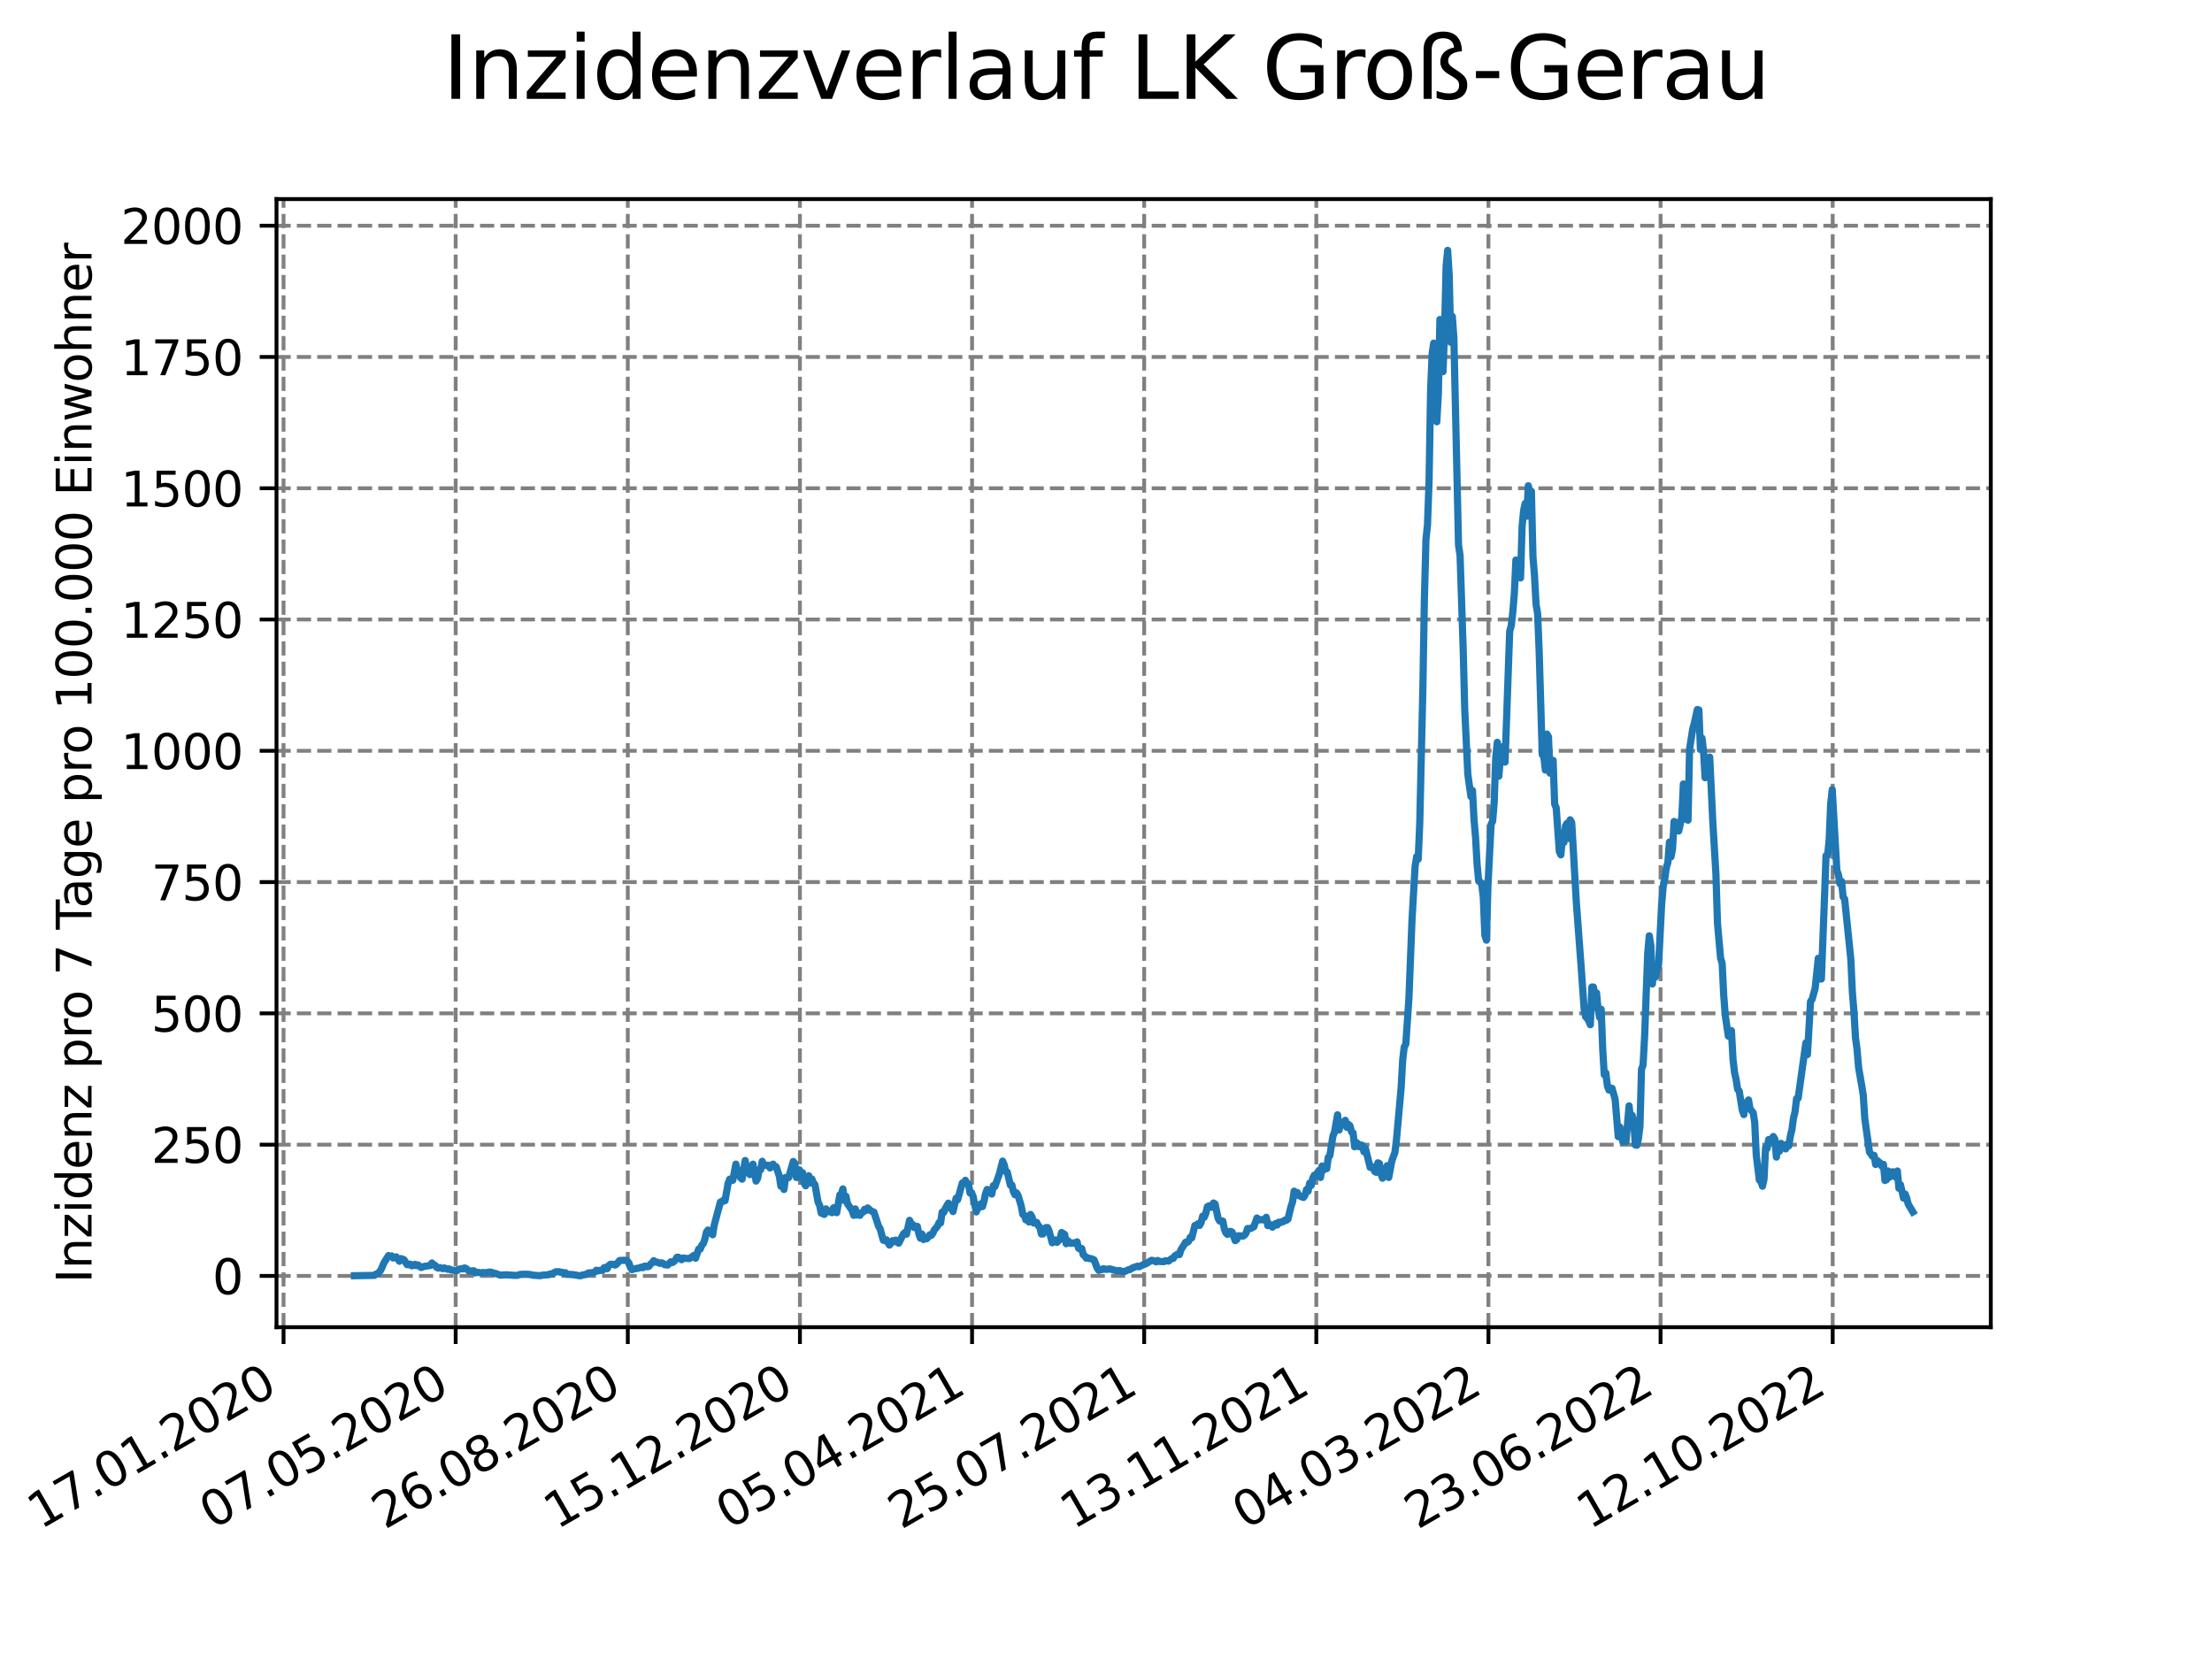 <?xml version="1.0" encoding="utf-8" standalone="no"?>
<!DOCTYPE svg PUBLIC "-//W3C//DTD SVG 1.1//EN"
  "http://www.w3.org/Graphics/SVG/1.1/DTD/svg11.dtd">
<svg xmlns:xlink="http://www.w3.org/1999/xlink" width="460.8pt" height="345.6pt" viewBox="0 0 460.8 345.6" xmlns="http://www.w3.org/2000/svg" version="1.1">
 <defs>
  <style type="text/css">*{stroke-linejoin: round; stroke-linecap: butt}</style>
 </defs>
 <g id="figure_1">
  <g id="patch_1">
   <path d="M 0 345.6 
L 460.8 345.6 
L 460.8 0 
L 0 0 
z
" style="fill: #ffffff"/>
  </g>
  <g id="axes_1">
   <g id="patch_2">
    <path d="M 57.6 276.48 
L 414.72 276.48 
L 414.72 41.472 
L 57.6 41.472 
z
" style="fill: #ffffff"/>
   </g>
   <g id="matplotlib.axis_1">
    <g id="xtick_1">
     <g id="line2d_1">
      <path d="M 59.067 276.48 
L 59.067 41.472 
" clip-path="url(#p16c9f4902d)" style="fill: none; stroke-dasharray: 2.96,1.28; stroke-dashoffset: 0; stroke: #808080; stroke-width: 0.8"/>
     </g>
     <g id="line2d_2">
      <defs>
       <path id="m02cf5195c7" d="M 0 0 
L 0 3.5 
" style="stroke: #000000; stroke-width: 0.8"/>
      </defs>
      <g>
       <use xlink:href="#m02cf5195c7" x="59.067" y="276.48" style="stroke: #000000; stroke-width: 0.8"/>
      </g>
     </g>
     <g id="text_1">
      <!-- 17.01.2020 -->
      <g transform="translate(8.442 318.689) rotate(-30) scale(0.1 -0.1)">
       <defs>
        <path id="DejaVuSans-31" d="M 794 531 
L 1825 531 
L 1825 4091 
L 703 3866 
L 703 4441 
L 1819 4666 
L 2450 4666 
L 2450 531 
L 3481 531 
L 3481 0 
L 794 0 
L 794 531 
z
" transform="scale(0.016)"/>
        <path id="DejaVuSans-37" d="M 525 4666 
L 3525 4666 
L 3525 4397 
L 1831 0 
L 1172 0 
L 2766 4134 
L 525 4134 
L 525 4666 
z
" transform="scale(0.016)"/>
        <path id="DejaVuSans-2e" d="M 684 794 
L 1344 794 
L 1344 0 
L 684 0 
L 684 794 
z
" transform="scale(0.016)"/>
        <path id="DejaVuSans-30" d="M 2034 4250 
Q 1547 4250 1301 3770 
Q 1056 3291 1056 2328 
Q 1056 1369 1301 889 
Q 1547 409 2034 409 
Q 2525 409 2770 889 
Q 3016 1369 3016 2328 
Q 3016 3291 2770 3770 
Q 2525 4250 2034 4250 
z
M 2034 4750 
Q 2819 4750 3233 4129 
Q 3647 3509 3647 2328 
Q 3647 1150 3233 529 
Q 2819 -91 2034 -91 
Q 1250 -91 836 529 
Q 422 1150 422 2328 
Q 422 3509 836 4129 
Q 1250 4750 2034 4750 
z
" transform="scale(0.016)"/>
        <path id="DejaVuSans-32" d="M 1228 531 
L 3431 531 
L 3431 0 
L 469 0 
L 469 531 
Q 828 903 1448 1529 
Q 2069 2156 2228 2338 
Q 2531 2678 2651 2914 
Q 2772 3150 2772 3378 
Q 2772 3750 2511 3984 
Q 2250 4219 1831 4219 
Q 1534 4219 1204 4116 
Q 875 4013 500 3803 
L 500 4441 
Q 881 4594 1212 4672 
Q 1544 4750 1819 4750 
Q 2544 4750 2975 4387 
Q 3406 4025 3406 3419 
Q 3406 3131 3298 2873 
Q 3191 2616 2906 2266 
Q 2828 2175 2409 1742 
Q 1991 1309 1228 531 
z
" transform="scale(0.016)"/>
       </defs>
       <use xlink:href="#DejaVuSans-31"/>
       <use xlink:href="#DejaVuSans-37" x="63.623"/>
       <use xlink:href="#DejaVuSans-2e" x="127.246"/>
       <use xlink:href="#DejaVuSans-30" x="159.033"/>
       <use xlink:href="#DejaVuSans-31" x="222.656"/>
       <use xlink:href="#DejaVuSans-2e" x="286.279"/>
       <use xlink:href="#DejaVuSans-32" x="318.066"/>
       <use xlink:href="#DejaVuSans-30" x="381.689"/>
       <use xlink:href="#DejaVuSans-32" x="445.312"/>
       <use xlink:href="#DejaVuSans-30" x="508.936"/>
      </g>
     </g>
    </g>
    <g id="xtick_2">
     <g id="line2d_3">
      <path d="M 94.925 276.48 
L 94.925 41.472 
" clip-path="url(#p16c9f4902d)" style="fill: none; stroke-dasharray: 2.96,1.28; stroke-dashoffset: 0; stroke: #808080; stroke-width: 0.8"/>
     </g>
     <g id="line2d_4">
      <g>
       <use xlink:href="#m02cf5195c7" x="94.925" y="276.48" style="stroke: #000000; stroke-width: 0.8"/>
      </g>
     </g>
     <g id="text_2">
      <!-- 07.05.2020 -->
      <g transform="translate(44.299 318.689) rotate(-30) scale(0.1 -0.1)">
       <defs>
        <path id="DejaVuSans-35" d="M 691 4666 
L 3169 4666 
L 3169 4134 
L 1269 4134 
L 1269 2991 
Q 1406 3038 1543 3061 
Q 1681 3084 1819 3084 
Q 2600 3084 3056 2656 
Q 3513 2228 3513 1497 
Q 3513 744 3044 326 
Q 2575 -91 1722 -91 
Q 1428 -91 1123 -41 
Q 819 9 494 109 
L 494 744 
Q 775 591 1075 516 
Q 1375 441 1709 441 
Q 2250 441 2565 725 
Q 2881 1009 2881 1497 
Q 2881 1984 2565 2268 
Q 2250 2553 1709 2553 
Q 1456 2553 1204 2497 
Q 953 2441 691 2322 
L 691 4666 
z
" transform="scale(0.016)"/>
       </defs>
       <use xlink:href="#DejaVuSans-30"/>
       <use xlink:href="#DejaVuSans-37" x="63.623"/>
       <use xlink:href="#DejaVuSans-2e" x="127.246"/>
       <use xlink:href="#DejaVuSans-30" x="159.033"/>
       <use xlink:href="#DejaVuSans-35" x="222.656"/>
       <use xlink:href="#DejaVuSans-2e" x="286.279"/>
       <use xlink:href="#DejaVuSans-32" x="318.066"/>
       <use xlink:href="#DejaVuSans-30" x="381.689"/>
       <use xlink:href="#DejaVuSans-32" x="445.312"/>
       <use xlink:href="#DejaVuSans-30" x="508.936"/>
      </g>
     </g>
    </g>
    <g id="xtick_3">
     <g id="line2d_5">
      <path d="M 130.782 276.48 
L 130.782 41.472 
" clip-path="url(#p16c9f4902d)" style="fill: none; stroke-dasharray: 2.96,1.28; stroke-dashoffset: 0; stroke: #808080; stroke-width: 0.8"/>
     </g>
     <g id="line2d_6">
      <g>
       <use xlink:href="#m02cf5195c7" x="130.782" y="276.48" style="stroke: #000000; stroke-width: 0.8"/>
      </g>
     </g>
     <g id="text_3">
      <!-- 26.08.2020 -->
      <g transform="translate(80.157 318.689) rotate(-30) scale(0.1 -0.1)">
       <defs>
        <path id="DejaVuSans-36" d="M 2113 2584 
Q 1688 2584 1439 2293 
Q 1191 2003 1191 1497 
Q 1191 994 1439 701 
Q 1688 409 2113 409 
Q 2538 409 2786 701 
Q 3034 994 3034 1497 
Q 3034 2003 2786 2293 
Q 2538 2584 2113 2584 
z
M 3366 4563 
L 3366 3988 
Q 3128 4100 2886 4159 
Q 2644 4219 2406 4219 
Q 1781 4219 1451 3797 
Q 1122 3375 1075 2522 
Q 1259 2794 1537 2939 
Q 1816 3084 2150 3084 
Q 2853 3084 3261 2657 
Q 3669 2231 3669 1497 
Q 3669 778 3244 343 
Q 2819 -91 2113 -91 
Q 1303 -91 875 529 
Q 447 1150 447 2328 
Q 447 3434 972 4092 
Q 1497 4750 2381 4750 
Q 2619 4750 2861 4703 
Q 3103 4656 3366 4563 
z
" transform="scale(0.016)"/>
        <path id="DejaVuSans-38" d="M 2034 2216 
Q 1584 2216 1326 1975 
Q 1069 1734 1069 1313 
Q 1069 891 1326 650 
Q 1584 409 2034 409 
Q 2484 409 2743 651 
Q 3003 894 3003 1313 
Q 3003 1734 2745 1975 
Q 2488 2216 2034 2216 
z
M 1403 2484 
Q 997 2584 770 2862 
Q 544 3141 544 3541 
Q 544 4100 942 4425 
Q 1341 4750 2034 4750 
Q 2731 4750 3128 4425 
Q 3525 4100 3525 3541 
Q 3525 3141 3298 2862 
Q 3072 2584 2669 2484 
Q 3125 2378 3379 2068 
Q 3634 1759 3634 1313 
Q 3634 634 3220 271 
Q 2806 -91 2034 -91 
Q 1263 -91 848 271 
Q 434 634 434 1313 
Q 434 1759 690 2068 
Q 947 2378 1403 2484 
z
M 1172 3481 
Q 1172 3119 1398 2916 
Q 1625 2713 2034 2713 
Q 2441 2713 2670 2916 
Q 2900 3119 2900 3481 
Q 2900 3844 2670 4047 
Q 2441 4250 2034 4250 
Q 1625 4250 1398 4047 
Q 1172 3844 1172 3481 
z
" transform="scale(0.016)"/>
       </defs>
       <use xlink:href="#DejaVuSans-32"/>
       <use xlink:href="#DejaVuSans-36" x="63.623"/>
       <use xlink:href="#DejaVuSans-2e" x="127.246"/>
       <use xlink:href="#DejaVuSans-30" x="159.033"/>
       <use xlink:href="#DejaVuSans-38" x="222.656"/>
       <use xlink:href="#DejaVuSans-2e" x="286.279"/>
       <use xlink:href="#DejaVuSans-32" x="318.066"/>
       <use xlink:href="#DejaVuSans-30" x="381.689"/>
       <use xlink:href="#DejaVuSans-32" x="445.312"/>
       <use xlink:href="#DejaVuSans-30" x="508.936"/>
      </g>
     </g>
    </g>
    <g id="xtick_4">
     <g id="line2d_7">
      <path d="M 166.639 276.48 
L 166.639 41.472 
" clip-path="url(#p16c9f4902d)" style="fill: none; stroke-dasharray: 2.96,1.28; stroke-dashoffset: 0; stroke: #808080; stroke-width: 0.8"/>
     </g>
     <g id="line2d_8">
      <g>
       <use xlink:href="#m02cf5195c7" x="166.639" y="276.48" style="stroke: #000000; stroke-width: 0.8"/>
      </g>
     </g>
     <g id="text_4">
      <!-- 15.12.2020 -->
      <g transform="translate(116.014 318.689) rotate(-30) scale(0.1 -0.1)">
       <use xlink:href="#DejaVuSans-31"/>
       <use xlink:href="#DejaVuSans-35" x="63.623"/>
       <use xlink:href="#DejaVuSans-2e" x="127.246"/>
       <use xlink:href="#DejaVuSans-31" x="159.033"/>
       <use xlink:href="#DejaVuSans-32" x="222.656"/>
       <use xlink:href="#DejaVuSans-2e" x="286.279"/>
       <use xlink:href="#DejaVuSans-32" x="318.066"/>
       <use xlink:href="#DejaVuSans-30" x="381.689"/>
       <use xlink:href="#DejaVuSans-32" x="445.312"/>
       <use xlink:href="#DejaVuSans-30" x="508.936"/>
      </g>
     </g>
    </g>
    <g id="xtick_5">
     <g id="line2d_9">
      <path d="M 202.497 276.48 
L 202.497 41.472 
" clip-path="url(#p16c9f4902d)" style="fill: none; stroke-dasharray: 2.96,1.28; stroke-dashoffset: 0; stroke: #808080; stroke-width: 0.8"/>
     </g>
     <g id="line2d_10">
      <g>
       <use xlink:href="#m02cf5195c7" x="202.497" y="276.48" style="stroke: #000000; stroke-width: 0.8"/>
      </g>
     </g>
     <g id="text_5">
      <!-- 05.04.2021 -->
      <g transform="translate(151.871 318.689) rotate(-30) scale(0.1 -0.1)">
       <defs>
        <path id="DejaVuSans-34" d="M 2419 4116 
L 825 1625 
L 2419 1625 
L 2419 4116 
z
M 2253 4666 
L 3047 4666 
L 3047 1625 
L 3713 1625 
L 3713 1100 
L 3047 1100 
L 3047 0 
L 2419 0 
L 2419 1100 
L 313 1100 
L 313 1709 
L 2253 4666 
z
" transform="scale(0.016)"/>
       </defs>
       <use xlink:href="#DejaVuSans-30"/>
       <use xlink:href="#DejaVuSans-35" x="63.623"/>
       <use xlink:href="#DejaVuSans-2e" x="127.246"/>
       <use xlink:href="#DejaVuSans-30" x="159.033"/>
       <use xlink:href="#DejaVuSans-34" x="222.656"/>
       <use xlink:href="#DejaVuSans-2e" x="286.279"/>
       <use xlink:href="#DejaVuSans-32" x="318.066"/>
       <use xlink:href="#DejaVuSans-30" x="381.689"/>
       <use xlink:href="#DejaVuSans-32" x="445.312"/>
       <use xlink:href="#DejaVuSans-31" x="508.936"/>
      </g>
     </g>
    </g>
    <g id="xtick_6">
     <g id="line2d_11">
      <path d="M 238.354 276.48 
L 238.354 41.472 
" clip-path="url(#p16c9f4902d)" style="fill: none; stroke-dasharray: 2.96,1.28; stroke-dashoffset: 0; stroke: #808080; stroke-width: 0.8"/>
     </g>
     <g id="line2d_12">
      <g>
       <use xlink:href="#m02cf5195c7" x="238.354" y="276.48" style="stroke: #000000; stroke-width: 0.8"/>
      </g>
     </g>
     <g id="text_6">
      <!-- 25.07.2021 -->
      <g transform="translate(187.729 318.689) rotate(-30) scale(0.1 -0.1)">
       <use xlink:href="#DejaVuSans-32"/>
       <use xlink:href="#DejaVuSans-35" x="63.623"/>
       <use xlink:href="#DejaVuSans-2e" x="127.246"/>
       <use xlink:href="#DejaVuSans-30" x="159.033"/>
       <use xlink:href="#DejaVuSans-37" x="222.656"/>
       <use xlink:href="#DejaVuSans-2e" x="286.279"/>
       <use xlink:href="#DejaVuSans-32" x="318.066"/>
       <use xlink:href="#DejaVuSans-30" x="381.689"/>
       <use xlink:href="#DejaVuSans-32" x="445.312"/>
       <use xlink:href="#DejaVuSans-31" x="508.936"/>
      </g>
     </g>
    </g>
    <g id="xtick_7">
     <g id="line2d_13">
      <path d="M 274.211 276.48 
L 274.211 41.472 
" clip-path="url(#p16c9f4902d)" style="fill: none; stroke-dasharray: 2.96,1.28; stroke-dashoffset: 0; stroke: #808080; stroke-width: 0.8"/>
     </g>
     <g id="line2d_14">
      <g>
       <use xlink:href="#m02cf5195c7" x="274.211" y="276.48" style="stroke: #000000; stroke-width: 0.8"/>
      </g>
     </g>
     <g id="text_7">
      <!-- 13.11.2021 -->
      <g transform="translate(223.586 318.689) rotate(-30) scale(0.1 -0.1)">
       <defs>
        <path id="DejaVuSans-33" d="M 2597 2516 
Q 3050 2419 3304 2112 
Q 3559 1806 3559 1356 
Q 3559 666 3084 287 
Q 2609 -91 1734 -91 
Q 1441 -91 1130 -33 
Q 819 25 488 141 
L 488 750 
Q 750 597 1062 519 
Q 1375 441 1716 441 
Q 2309 441 2620 675 
Q 2931 909 2931 1356 
Q 2931 1769 2642 2001 
Q 2353 2234 1838 2234 
L 1294 2234 
L 1294 2753 
L 1863 2753 
Q 2328 2753 2575 2939 
Q 2822 3125 2822 3475 
Q 2822 3834 2567 4026 
Q 2313 4219 1838 4219 
Q 1578 4219 1281 4162 
Q 984 4106 628 3988 
L 628 4550 
Q 988 4650 1302 4700 
Q 1616 4750 1894 4750 
Q 2613 4750 3031 4423 
Q 3450 4097 3450 3541 
Q 3450 3153 3228 2886 
Q 3006 2619 2597 2516 
z
" transform="scale(0.016)"/>
       </defs>
       <use xlink:href="#DejaVuSans-31"/>
       <use xlink:href="#DejaVuSans-33" x="63.623"/>
       <use xlink:href="#DejaVuSans-2e" x="127.246"/>
       <use xlink:href="#DejaVuSans-31" x="159.033"/>
       <use xlink:href="#DejaVuSans-31" x="222.656"/>
       <use xlink:href="#DejaVuSans-2e" x="286.279"/>
       <use xlink:href="#DejaVuSans-32" x="318.066"/>
       <use xlink:href="#DejaVuSans-30" x="381.689"/>
       <use xlink:href="#DejaVuSans-32" x="445.312"/>
       <use xlink:href="#DejaVuSans-31" x="508.936"/>
      </g>
     </g>
    </g>
    <g id="xtick_8">
     <g id="line2d_15">
      <path d="M 310.069 276.48 
L 310.069 41.472 
" clip-path="url(#p16c9f4902d)" style="fill: none; stroke-dasharray: 2.96,1.28; stroke-dashoffset: 0; stroke: #808080; stroke-width: 0.8"/>
     </g>
     <g id="line2d_16">
      <g>
       <use xlink:href="#m02cf5195c7" x="310.069" y="276.48" style="stroke: #000000; stroke-width: 0.8"/>
      </g>
     </g>
     <g id="text_8">
      <!-- 04.03.2022 -->
      <g transform="translate(259.443 318.689) rotate(-30) scale(0.1 -0.1)">
       <use xlink:href="#DejaVuSans-30"/>
       <use xlink:href="#DejaVuSans-34" x="63.623"/>
       <use xlink:href="#DejaVuSans-2e" x="127.246"/>
       <use xlink:href="#DejaVuSans-30" x="159.033"/>
       <use xlink:href="#DejaVuSans-33" x="222.656"/>
       <use xlink:href="#DejaVuSans-2e" x="286.279"/>
       <use xlink:href="#DejaVuSans-32" x="318.066"/>
       <use xlink:href="#DejaVuSans-30" x="381.689"/>
       <use xlink:href="#DejaVuSans-32" x="445.312"/>
       <use xlink:href="#DejaVuSans-32" x="508.936"/>
      </g>
     </g>
    </g>
    <g id="xtick_9">
     <g id="line2d_17">
      <path d="M 345.926 276.48 
L 345.926 41.472 
" clip-path="url(#p16c9f4902d)" style="fill: none; stroke-dasharray: 2.96,1.28; stroke-dashoffset: 0; stroke: #808080; stroke-width: 0.8"/>
     </g>
     <g id="line2d_18">
      <g>
       <use xlink:href="#m02cf5195c7" x="345.926" y="276.48" style="stroke: #000000; stroke-width: 0.8"/>
      </g>
     </g>
     <g id="text_9">
      <!-- 23.06.2022 -->
      <g transform="translate(295.301 318.689) rotate(-30) scale(0.1 -0.1)">
       <use xlink:href="#DejaVuSans-32"/>
       <use xlink:href="#DejaVuSans-33" x="63.623"/>
       <use xlink:href="#DejaVuSans-2e" x="127.246"/>
       <use xlink:href="#DejaVuSans-30" x="159.033"/>
       <use xlink:href="#DejaVuSans-36" x="222.656"/>
       <use xlink:href="#DejaVuSans-2e" x="286.279"/>
       <use xlink:href="#DejaVuSans-32" x="318.066"/>
       <use xlink:href="#DejaVuSans-30" x="381.689"/>
       <use xlink:href="#DejaVuSans-32" x="445.312"/>
       <use xlink:href="#DejaVuSans-32" x="508.936"/>
      </g>
     </g>
    </g>
    <g id="xtick_10">
     <g id="line2d_19">
      <path d="M 381.783 276.48 
L 381.783 41.472 
" clip-path="url(#p16c9f4902d)" style="fill: none; stroke-dasharray: 2.96,1.28; stroke-dashoffset: 0; stroke: #808080; stroke-width: 0.8"/>
     </g>
     <g id="line2d_20">
      <g>
       <use xlink:href="#m02cf5195c7" x="381.783" y="276.48" style="stroke: #000000; stroke-width: 0.8"/>
      </g>
     </g>
     <g id="text_10">
      <!-- 12.10.2022 -->
      <g transform="translate(331.158 318.689) rotate(-30) scale(0.1 -0.1)">
       <use xlink:href="#DejaVuSans-31"/>
       <use xlink:href="#DejaVuSans-32" x="63.623"/>
       <use xlink:href="#DejaVuSans-2e" x="127.246"/>
       <use xlink:href="#DejaVuSans-31" x="159.033"/>
       <use xlink:href="#DejaVuSans-30" x="222.656"/>
       <use xlink:href="#DejaVuSans-2e" x="286.279"/>
       <use xlink:href="#DejaVuSans-32" x="318.066"/>
       <use xlink:href="#DejaVuSans-30" x="381.689"/>
       <use xlink:href="#DejaVuSans-32" x="445.312"/>
       <use xlink:href="#DejaVuSans-32" x="508.936"/>
      </g>
     </g>
    </g>
   </g>
   <g id="matplotlib.axis_2">
    <g id="ytick_1">
     <g id="line2d_21">
      <path d="M 57.6 265.798 
L 414.72 265.798 
" clip-path="url(#p16c9f4902d)" style="fill: none; stroke-dasharray: 2.96,1.28; stroke-dashoffset: 0; stroke: #808080; stroke-width: 0.8"/>
     </g>
     <g id="line2d_22">
      <defs>
       <path id="m8a574dce62" d="M 0 0 
L -3.5 0 
" style="stroke: #000000; stroke-width: 0.8"/>
      </defs>
      <g>
       <use xlink:href="#m8a574dce62" x="57.6" y="265.798" style="stroke: #000000; stroke-width: 0.8"/>
      </g>
     </g>
     <g id="text_11">
      <!-- 0 -->
      <g transform="translate(44.237 269.597) scale(0.1 -0.1)">
       <use xlink:href="#DejaVuSans-30"/>
      </g>
     </g>
    </g>
    <g id="ytick_2">
     <g id="line2d_23">
      <path d="M 57.6 238.45 
L 414.72 238.45 
" clip-path="url(#p16c9f4902d)" style="fill: none; stroke-dasharray: 2.96,1.28; stroke-dashoffset: 0; stroke: #808080; stroke-width: 0.8"/>
     </g>
     <g id="line2d_24">
      <g>
       <use xlink:href="#m8a574dce62" x="57.6" y="238.45" style="stroke: #000000; stroke-width: 0.8"/>
      </g>
     </g>
     <g id="text_12">
      <!-- 250 -->
      <g transform="translate(31.512 242.249) scale(0.1 -0.1)">
       <use xlink:href="#DejaVuSans-32"/>
       <use xlink:href="#DejaVuSans-35" x="63.623"/>
       <use xlink:href="#DejaVuSans-30" x="127.246"/>
      </g>
     </g>
    </g>
    <g id="ytick_3">
     <g id="line2d_25">
      <path d="M 57.6 211.102 
L 414.72 211.102 
" clip-path="url(#p16c9f4902d)" style="fill: none; stroke-dasharray: 2.96,1.28; stroke-dashoffset: 0; stroke: #808080; stroke-width: 0.8"/>
     </g>
     <g id="line2d_26">
      <g>
       <use xlink:href="#m8a574dce62" x="57.6" y="211.102" style="stroke: #000000; stroke-width: 0.8"/>
      </g>
     </g>
     <g id="text_13">
      <!-- 500 -->
      <g transform="translate(31.512 214.901) scale(0.1 -0.1)">
       <use xlink:href="#DejaVuSans-35"/>
       <use xlink:href="#DejaVuSans-30" x="63.623"/>
       <use xlink:href="#DejaVuSans-30" x="127.246"/>
      </g>
     </g>
    </g>
    <g id="ytick_4">
     <g id="line2d_27">
      <path d="M 57.6 183.754 
L 414.72 183.754 
" clip-path="url(#p16c9f4902d)" style="fill: none; stroke-dasharray: 2.96,1.28; stroke-dashoffset: 0; stroke: #808080; stroke-width: 0.8"/>
     </g>
     <g id="line2d_28">
      <g>
       <use xlink:href="#m8a574dce62" x="57.6" y="183.754" style="stroke: #000000; stroke-width: 0.8"/>
      </g>
     </g>
     <g id="text_14">
      <!-- 750 -->
      <g transform="translate(31.512 187.554) scale(0.1 -0.1)">
       <use xlink:href="#DejaVuSans-37"/>
       <use xlink:href="#DejaVuSans-35" x="63.623"/>
       <use xlink:href="#DejaVuSans-30" x="127.246"/>
      </g>
     </g>
    </g>
    <g id="ytick_5">
     <g id="line2d_29">
      <path d="M 57.6 156.407 
L 414.72 156.407 
" clip-path="url(#p16c9f4902d)" style="fill: none; stroke-dasharray: 2.96,1.28; stroke-dashoffset: 0; stroke: #808080; stroke-width: 0.8"/>
     </g>
     <g id="line2d_30">
      <g>
       <use xlink:href="#m8a574dce62" x="57.6" y="156.407" style="stroke: #000000; stroke-width: 0.8"/>
      </g>
     </g>
     <g id="text_15">
      <!-- 1000 -->
      <g transform="translate(25.15 160.206) scale(0.1 -0.1)">
       <use xlink:href="#DejaVuSans-31"/>
       <use xlink:href="#DejaVuSans-30" x="63.623"/>
       <use xlink:href="#DejaVuSans-30" x="127.246"/>
       <use xlink:href="#DejaVuSans-30" x="190.869"/>
      </g>
     </g>
    </g>
    <g id="ytick_6">
     <g id="line2d_31">
      <path d="M 57.6 129.059 
L 414.72 129.059 
" clip-path="url(#p16c9f4902d)" style="fill: none; stroke-dasharray: 2.96,1.28; stroke-dashoffset: 0; stroke: #808080; stroke-width: 0.8"/>
     </g>
     <g id="line2d_32">
      <g>
       <use xlink:href="#m8a574dce62" x="57.6" y="129.059" style="stroke: #000000; stroke-width: 0.8"/>
      </g>
     </g>
     <g id="text_16">
      <!-- 1250 -->
      <g transform="translate(25.15 132.858) scale(0.1 -0.1)">
       <use xlink:href="#DejaVuSans-31"/>
       <use xlink:href="#DejaVuSans-32" x="63.623"/>
       <use xlink:href="#DejaVuSans-35" x="127.246"/>
       <use xlink:href="#DejaVuSans-30" x="190.869"/>
      </g>
     </g>
    </g>
    <g id="ytick_7">
     <g id="line2d_33">
      <path d="M 57.6 101.711 
L 414.72 101.711 
" clip-path="url(#p16c9f4902d)" style="fill: none; stroke-dasharray: 2.96,1.28; stroke-dashoffset: 0; stroke: #808080; stroke-width: 0.8"/>
     </g>
     <g id="line2d_34">
      <g>
       <use xlink:href="#m8a574dce62" x="57.6" y="101.711" style="stroke: #000000; stroke-width: 0.8"/>
      </g>
     </g>
     <g id="text_17">
      <!-- 1500 -->
      <g transform="translate(25.15 105.51) scale(0.1 -0.1)">
       <use xlink:href="#DejaVuSans-31"/>
       <use xlink:href="#DejaVuSans-35" x="63.623"/>
       <use xlink:href="#DejaVuSans-30" x="127.246"/>
       <use xlink:href="#DejaVuSans-30" x="190.869"/>
      </g>
     </g>
    </g>
    <g id="ytick_8">
     <g id="line2d_35">
      <path d="M 57.6 74.363 
L 414.72 74.363 
" clip-path="url(#p16c9f4902d)" style="fill: none; stroke-dasharray: 2.96,1.28; stroke-dashoffset: 0; stroke: #808080; stroke-width: 0.8"/>
     </g>
     <g id="line2d_36">
      <g>
       <use xlink:href="#m8a574dce62" x="57.6" y="74.363" style="stroke: #000000; stroke-width: 0.8"/>
      </g>
     </g>
     <g id="text_18">
      <!-- 1750 -->
      <g transform="translate(25.15 78.163) scale(0.1 -0.1)">
       <use xlink:href="#DejaVuSans-31"/>
       <use xlink:href="#DejaVuSans-37" x="63.623"/>
       <use xlink:href="#DejaVuSans-35" x="127.246"/>
       <use xlink:href="#DejaVuSans-30" x="190.869"/>
      </g>
     </g>
    </g>
    <g id="ytick_9">
     <g id="line2d_37">
      <path d="M 57.6 47.016 
L 414.72 47.016 
" clip-path="url(#p16c9f4902d)" style="fill: none; stroke-dasharray: 2.96,1.28; stroke-dashoffset: 0; stroke: #808080; stroke-width: 0.8"/>
     </g>
     <g id="line2d_38">
      <g>
       <use xlink:href="#m8a574dce62" x="57.6" y="47.016" style="stroke: #000000; stroke-width: 0.8"/>
      </g>
     </g>
     <g id="text_19">
      <!-- 2000 -->
      <g transform="translate(25.15 50.815) scale(0.1 -0.1)">
       <use xlink:href="#DejaVuSans-32"/>
       <use xlink:href="#DejaVuSans-30" x="63.623"/>
       <use xlink:href="#DejaVuSans-30" x="127.246"/>
       <use xlink:href="#DejaVuSans-30" x="190.869"/>
      </g>
     </g>
    </g>
    <g id="text_20">
     <!-- Inzidenz pro 7 Tage pro 100.000 Einwohner -->
     <g transform="translate(19.07 267.301) rotate(-90) scale(0.1 -0.1)">
      <defs>
       <path id="DejaVuSans-49" d="M 628 4666 
L 1259 4666 
L 1259 0 
L 628 0 
L 628 4666 
z
" transform="scale(0.016)"/>
       <path id="DejaVuSans-6e" d="M 3513 2113 
L 3513 0 
L 2938 0 
L 2938 2094 
Q 2938 2591 2744 2837 
Q 2550 3084 2163 3084 
Q 1697 3084 1428 2787 
Q 1159 2491 1159 1978 
L 1159 0 
L 581 0 
L 581 3500 
L 1159 3500 
L 1159 2956 
Q 1366 3272 1645 3428 
Q 1925 3584 2291 3584 
Q 2894 3584 3203 3211 
Q 3513 2838 3513 2113 
z
" transform="scale(0.016)"/>
       <path id="DejaVuSans-7a" d="M 353 3500 
L 3084 3500 
L 3084 2975 
L 922 459 
L 3084 459 
L 3084 0 
L 275 0 
L 275 525 
L 2438 3041 
L 353 3041 
L 353 3500 
z
" transform="scale(0.016)"/>
       <path id="DejaVuSans-69" d="M 603 3500 
L 1178 3500 
L 1178 0 
L 603 0 
L 603 3500 
z
M 603 4863 
L 1178 4863 
L 1178 4134 
L 603 4134 
L 603 4863 
z
" transform="scale(0.016)"/>
       <path id="DejaVuSans-64" d="M 2906 2969 
L 2906 4863 
L 3481 4863 
L 3481 0 
L 2906 0 
L 2906 525 
Q 2725 213 2448 61 
Q 2172 -91 1784 -91 
Q 1150 -91 751 415 
Q 353 922 353 1747 
Q 353 2572 751 3078 
Q 1150 3584 1784 3584 
Q 2172 3584 2448 3432 
Q 2725 3281 2906 2969 
z
M 947 1747 
Q 947 1113 1208 752 
Q 1469 391 1925 391 
Q 2381 391 2643 752 
Q 2906 1113 2906 1747 
Q 2906 2381 2643 2742 
Q 2381 3103 1925 3103 
Q 1469 3103 1208 2742 
Q 947 2381 947 1747 
z
" transform="scale(0.016)"/>
       <path id="DejaVuSans-65" d="M 3597 1894 
L 3597 1613 
L 953 1613 
Q 991 1019 1311 708 
Q 1631 397 2203 397 
Q 2534 397 2845 478 
Q 3156 559 3463 722 
L 3463 178 
Q 3153 47 2828 -22 
Q 2503 -91 2169 -91 
Q 1331 -91 842 396 
Q 353 884 353 1716 
Q 353 2575 817 3079 
Q 1281 3584 2069 3584 
Q 2775 3584 3186 3129 
Q 3597 2675 3597 1894 
z
M 3022 2063 
Q 3016 2534 2758 2815 
Q 2500 3097 2075 3097 
Q 1594 3097 1305 2825 
Q 1016 2553 972 2059 
L 3022 2063 
z
" transform="scale(0.016)"/>
       <path id="DejaVuSans-20" transform="scale(0.016)"/>
       <path id="DejaVuSans-70" d="M 1159 525 
L 1159 -1331 
L 581 -1331 
L 581 3500 
L 1159 3500 
L 1159 2969 
Q 1341 3281 1617 3432 
Q 1894 3584 2278 3584 
Q 2916 3584 3314 3078 
Q 3713 2572 3713 1747 
Q 3713 922 3314 415 
Q 2916 -91 2278 -91 
Q 1894 -91 1617 61 
Q 1341 213 1159 525 
z
M 3116 1747 
Q 3116 2381 2855 2742 
Q 2594 3103 2138 3103 
Q 1681 3103 1420 2742 
Q 1159 2381 1159 1747 
Q 1159 1113 1420 752 
Q 1681 391 2138 391 
Q 2594 391 2855 752 
Q 3116 1113 3116 1747 
z
" transform="scale(0.016)"/>
       <path id="DejaVuSans-72" d="M 2631 2963 
Q 2534 3019 2420 3045 
Q 2306 3072 2169 3072 
Q 1681 3072 1420 2755 
Q 1159 2438 1159 1844 
L 1159 0 
L 581 0 
L 581 3500 
L 1159 3500 
L 1159 2956 
Q 1341 3275 1631 3429 
Q 1922 3584 2338 3584 
Q 2397 3584 2469 3576 
Q 2541 3569 2628 3553 
L 2631 2963 
z
" transform="scale(0.016)"/>
       <path id="DejaVuSans-6f" d="M 1959 3097 
Q 1497 3097 1228 2736 
Q 959 2375 959 1747 
Q 959 1119 1226 758 
Q 1494 397 1959 397 
Q 2419 397 2687 759 
Q 2956 1122 2956 1747 
Q 2956 2369 2687 2733 
Q 2419 3097 1959 3097 
z
M 1959 3584 
Q 2709 3584 3137 3096 
Q 3566 2609 3566 1747 
Q 3566 888 3137 398 
Q 2709 -91 1959 -91 
Q 1206 -91 779 398 
Q 353 888 353 1747 
Q 353 2609 779 3096 
Q 1206 3584 1959 3584 
z
" transform="scale(0.016)"/>
       <path id="DejaVuSans-54" d="M -19 4666 
L 3928 4666 
L 3928 4134 
L 2272 4134 
L 2272 0 
L 1638 0 
L 1638 4134 
L -19 4134 
L -19 4666 
z
" transform="scale(0.016)"/>
       <path id="DejaVuSans-61" d="M 2194 1759 
Q 1497 1759 1228 1600 
Q 959 1441 959 1056 
Q 959 750 1161 570 
Q 1363 391 1709 391 
Q 2188 391 2477 730 
Q 2766 1069 2766 1631 
L 2766 1759 
L 2194 1759 
z
M 3341 1997 
L 3341 0 
L 2766 0 
L 2766 531 
Q 2569 213 2275 61 
Q 1981 -91 1556 -91 
Q 1019 -91 701 211 
Q 384 513 384 1019 
Q 384 1609 779 1909 
Q 1175 2209 1959 2209 
L 2766 2209 
L 2766 2266 
Q 2766 2663 2505 2880 
Q 2244 3097 1772 3097 
Q 1472 3097 1187 3025 
Q 903 2953 641 2809 
L 641 3341 
Q 956 3463 1253 3523 
Q 1550 3584 1831 3584 
Q 2591 3584 2966 3190 
Q 3341 2797 3341 1997 
z
" transform="scale(0.016)"/>
       <path id="DejaVuSans-67" d="M 2906 1791 
Q 2906 2416 2648 2759 
Q 2391 3103 1925 3103 
Q 1463 3103 1205 2759 
Q 947 2416 947 1791 
Q 947 1169 1205 825 
Q 1463 481 1925 481 
Q 2391 481 2648 825 
Q 2906 1169 2906 1791 
z
M 3481 434 
Q 3481 -459 3084 -895 
Q 2688 -1331 1869 -1331 
Q 1566 -1331 1297 -1286 
Q 1028 -1241 775 -1147 
L 775 -588 
Q 1028 -725 1275 -790 
Q 1522 -856 1778 -856 
Q 2344 -856 2625 -561 
Q 2906 -266 2906 331 
L 2906 616 
Q 2728 306 2450 153 
Q 2172 0 1784 0 
Q 1141 0 747 490 
Q 353 981 353 1791 
Q 353 2603 747 3093 
Q 1141 3584 1784 3584 
Q 2172 3584 2450 3431 
Q 2728 3278 2906 2969 
L 2906 3500 
L 3481 3500 
L 3481 434 
z
" transform="scale(0.016)"/>
       <path id="DejaVuSans-45" d="M 628 4666 
L 3578 4666 
L 3578 4134 
L 1259 4134 
L 1259 2753 
L 3481 2753 
L 3481 2222 
L 1259 2222 
L 1259 531 
L 3634 531 
L 3634 0 
L 628 0 
L 628 4666 
z
" transform="scale(0.016)"/>
       <path id="DejaVuSans-77" d="M 269 3500 
L 844 3500 
L 1563 769 
L 2278 3500 
L 2956 3500 
L 3675 769 
L 4391 3500 
L 4966 3500 
L 4050 0 
L 3372 0 
L 2619 2869 
L 1863 0 
L 1184 0 
L 269 3500 
z
" transform="scale(0.016)"/>
       <path id="DejaVuSans-68" d="M 3513 2113 
L 3513 0 
L 2938 0 
L 2938 2094 
Q 2938 2591 2744 2837 
Q 2550 3084 2163 3084 
Q 1697 3084 1428 2787 
Q 1159 2491 1159 1978 
L 1159 0 
L 581 0 
L 581 4863 
L 1159 4863 
L 1159 2956 
Q 1366 3272 1645 3428 
Q 1925 3584 2291 3584 
Q 2894 3584 3203 3211 
Q 3513 2838 3513 2113 
z
" transform="scale(0.016)"/>
      </defs>
      <use xlink:href="#DejaVuSans-49"/>
      <use xlink:href="#DejaVuSans-6e" x="29.492"/>
      <use xlink:href="#DejaVuSans-7a" x="92.871"/>
      <use xlink:href="#DejaVuSans-69" x="145.361"/>
      <use xlink:href="#DejaVuSans-64" x="173.145"/>
      <use xlink:href="#DejaVuSans-65" x="236.621"/>
      <use xlink:href="#DejaVuSans-6e" x="298.145"/>
      <use xlink:href="#DejaVuSans-7a" x="361.523"/>
      <use xlink:href="#DejaVuSans-20" x="414.014"/>
      <use xlink:href="#DejaVuSans-70" x="445.801"/>
      <use xlink:href="#DejaVuSans-72" x="509.277"/>
      <use xlink:href="#DejaVuSans-6f" x="548.141"/>
      <use xlink:href="#DejaVuSans-20" x="609.322"/>
      <use xlink:href="#DejaVuSans-37" x="641.109"/>
      <use xlink:href="#DejaVuSans-20" x="704.732"/>
      <use xlink:href="#DejaVuSans-54" x="736.52"/>
      <use xlink:href="#DejaVuSans-61" x="781.104"/>
      <use xlink:href="#DejaVuSans-67" x="842.383"/>
      <use xlink:href="#DejaVuSans-65" x="905.859"/>
      <use xlink:href="#DejaVuSans-20" x="967.383"/>
      <use xlink:href="#DejaVuSans-70" x="999.17"/>
      <use xlink:href="#DejaVuSans-72" x="1062.646"/>
      <use xlink:href="#DejaVuSans-6f" x="1101.51"/>
      <use xlink:href="#DejaVuSans-20" x="1162.691"/>
      <use xlink:href="#DejaVuSans-31" x="1194.479"/>
      <use xlink:href="#DejaVuSans-30" x="1258.102"/>
      <use xlink:href="#DejaVuSans-30" x="1321.725"/>
      <use xlink:href="#DejaVuSans-2e" x="1385.348"/>
      <use xlink:href="#DejaVuSans-30" x="1417.135"/>
      <use xlink:href="#DejaVuSans-30" x="1480.758"/>
      <use xlink:href="#DejaVuSans-30" x="1544.381"/>
      <use xlink:href="#DejaVuSans-20" x="1608.004"/>
      <use xlink:href="#DejaVuSans-45" x="1639.791"/>
      <use xlink:href="#DejaVuSans-69" x="1702.975"/>
      <use xlink:href="#DejaVuSans-6e" x="1730.758"/>
      <use xlink:href="#DejaVuSans-77" x="1794.137"/>
      <use xlink:href="#DejaVuSans-6f" x="1875.924"/>
      <use xlink:href="#DejaVuSans-68" x="1937.105"/>
      <use xlink:href="#DejaVuSans-6e" x="2000.484"/>
      <use xlink:href="#DejaVuSans-65" x="2063.863"/>
      <use xlink:href="#DejaVuSans-72" x="2125.387"/>
     </g>
    </g>
   </g>
   <g id="line2d_39">
    <path d="M 73.833 265.758 
L 78.032 265.679 
L 78.355 265.401 
L 78.678 265.361 
L 79.324 264.608 
L 79.97 263.1 
L 80.94 261.553 
L 81.263 261.751 
L 81.586 261.632 
L 81.909 262.068 
L 82.555 261.83 
L 83.201 262.743 
L 83.524 262.187 
L 84.17 262.426 
L 84.816 263.457 
L 85.139 263.457 
L 85.462 263.338 
L 85.785 263.695 
L 86.108 263.616 
L 86.431 263.378 
L 86.754 263.655 
L 87.077 263.497 
L 87.723 264.052 
L 88.369 263.814 
L 89.662 263.616 
L 89.985 263.1 
L 90.308 263.457 
L 90.631 263.576 
L 90.954 264.012 
L 91.277 264.171 
L 91.6 264.052 
L 92.246 264.29 
L 92.569 264.132 
L 93.215 264.409 
L 93.538 264.33 
L 93.861 264.528 
L 95.153 264.727 
L 95.476 264.449 
L 96.122 264.29 
L 96.445 264.33 
L 96.769 264.132 
L 97.092 264.251 
L 97.738 264.806 
L 98.707 264.727 
L 99.03 265.163 
L 99.353 265.044 
L 100.322 265.163 
L 100.645 265.084 
L 100.968 265.163 
L 101.937 265.004 
L 102.26 265.004 
L 102.906 265.242 
L 103.229 265.282 
L 104.198 265.639 
L 105.491 265.56 
L 107.106 265.679 
L 107.752 265.679 
L 108.398 265.48 
L 109.367 265.441 
L 110.336 265.48 
L 110.982 265.639 
L 112.597 265.758 
L 112.92 265.639 
L 114.213 265.56 
L 114.536 265.401 
L 114.859 265.401 
L 115.828 264.925 
L 116.474 264.925 
L 116.797 265.044 
L 117.12 265.044 
L 117.443 265.242 
L 117.766 265.123 
L 118.089 265.441 
L 119.381 265.52 
L 120.673 265.758 
L 120.996 265.758 
L 121.32 265.599 
L 121.966 265.52 
L 122.612 265.163 
L 123.581 265.123 
L 123.904 264.965 
L 124.227 264.608 
L 124.55 264.766 
L 124.873 264.647 
L 125.519 264.647 
L 125.842 264.092 
L 126.165 264.012 
L 126.488 264.29 
L 126.811 263.655 
L 127.134 263.378 
L 127.78 263.378 
L 128.103 263.536 
L 128.426 263.378 
L 129.072 262.584 
L 130.042 262.545 
L 130.365 262.545 
L 130.688 262.703 
L 131.011 263.1 
L 131.334 264.052 
L 131.657 264.489 
L 131.98 264.33 
L 132.303 264.33 
L 132.626 264.211 
L 132.949 264.211 
L 133.595 263.973 
L 133.918 264.092 
L 134.241 263.774 
L 134.564 263.774 
L 134.887 263.893 
L 135.21 263.774 
L 135.533 263.298 
L 135.856 263.1 
L 136.179 262.624 
L 136.502 262.902 
L 136.825 262.902 
L 137.471 263.179 
L 137.795 263.06 
L 138.118 263.179 
L 138.441 263.457 
L 139.087 263.536 
L 139.733 262.862 
L 140.056 263.021 
L 140.379 262.822 
L 140.702 262.465 
L 141.025 261.91 
L 141.348 261.91 
L 141.994 262.426 
L 142.317 262.068 
L 142.963 262.148 
L 143.609 262.187 
L 144.578 261.513 
L 144.901 262.108 
L 145.547 260.204 
L 145.871 260.204 
L 146.194 259.41 
L 146.517 259.053 
L 146.84 258.101 
L 147.163 256.673 
L 147.486 256.236 
L 147.809 256.832 
L 148.132 256.832 
L 148.455 257.228 
L 148.778 255.245 
L 150.07 250.404 
L 150.393 250.404 
L 150.716 250.008 
L 151.039 250.127 
L 151.685 246.477 
L 152.008 245.644 
L 152.331 245.882 
L 152.654 245.882 
L 153.3 242.509 
L 153.623 243.977 
L 153.946 244.255 
L 154.27 245.366 
L 154.593 245.644 
L 155.239 241.755 
L 155.562 243.739 
L 155.885 243.66 
L 156.208 244.691 
L 156.531 244.334 
L 156.854 242.509 
L 157.5 246.04 
L 157.823 245.485 
L 158.146 243.699 
L 158.469 243.66 
L 158.792 241.914 
L 159.115 242.787 
L 160.084 242.747 
L 160.407 243.303 
L 161.053 242.509 
L 161.376 243.065 
L 161.699 243.065 
L 162.346 245.009 
L 162.669 247.111 
L 162.992 246.397 
L 163.315 247.786 
L 163.638 245.286 
L 164.284 245.326 
L 165.253 241.954 
L 165.576 242.351 
L 165.899 245.286 
L 166.222 245.286 
L 166.545 243.699 
L 166.868 244.612 
L 167.191 244.295 
L 167.514 246.477 
L 167.837 247.032 
L 168.483 244.929 
L 168.806 246.437 
L 169.129 245.604 
L 169.452 246.437 
L 169.775 246.794 
L 170.421 250.444 
L 170.745 251.079 
L 171.068 252.705 
L 171.714 252.983 
L 172.037 251.833 
L 172.683 252.428 
L 173.006 252.467 
L 173.329 252.626 
L 173.652 251.595 
L 173.975 252.269 
L 174.298 252.626 
L 174.944 248.936 
L 175.267 248.778 
L 175.59 247.667 
L 175.913 250.087 
L 176.236 249.214 
L 176.559 250.761 
L 177.528 252.19 
L 177.851 253.182 
L 178.174 251.833 
L 178.497 253.102 
L 178.821 253.063 
L 179.144 253.182 
L 179.467 252.626 
L 179.79 252.507 
L 180.113 251.912 
L 180.436 252.15 
L 180.759 251.634 
L 181.405 252.229 
L 182.051 252.507 
L 183.02 255.443 
L 183.343 255.959 
L 183.989 258.339 
L 184.312 258.458 
L 184.635 258.26 
L 185.281 259.371 
L 185.604 259.014 
L 185.927 258.458 
L 186.25 258.657 
L 186.573 258.339 
L 186.896 258.776 
L 187.22 258.974 
L 188.189 257.07 
L 188.512 256.752 
L 188.835 257.109 
L 189.481 254.213 
L 189.804 254.927 
L 190.127 255.086 
L 190.45 255.721 
L 190.773 255.483 
L 191.096 255.483 
L 191.419 257.07 
L 191.742 257.942 
L 192.065 257.07 
L 192.388 258.22 
L 192.711 257.863 
L 193.034 258.061 
L 193.357 257.744 
L 193.68 257.228 
L 194.003 257.347 
L 194.326 256.911 
L 194.649 256.197 
L 195.296 255.443 
L 195.619 254.689 
L 195.942 254.768 
L 196.265 252.507 
L 196.588 252.586 
L 196.911 251.753 
L 197.557 250.642 
L 197.88 251.634 
L 198.203 251.753 
L 198.526 252.388 
L 199.172 249.611 
L 199.495 249.928 
L 200.464 246.437 
L 200.787 246.516 
L 201.11 245.882 
L 201.433 246.556 
L 201.756 246.675 
L 202.079 248.54 
L 202.402 248.46 
L 202.725 249.293 
L 203.372 252.467 
L 203.695 251.515 
L 204.018 251.555 
L 204.341 250.761 
L 204.664 251.357 
L 204.987 250.246 
L 205.31 248.659 
L 205.633 247.786 
L 205.956 248.262 
L 206.279 248.103 
L 206.602 248.738 
L 206.925 246.992 
L 207.248 247.191 
L 208.217 244.453 
L 208.863 241.874 
L 209.186 242.628 
L 209.509 244.057 
L 209.832 244.176 
L 210.478 246.873 
L 210.801 246.873 
L 211.124 248.262 
L 211.447 248.897 
L 211.771 248.5 
L 212.094 249.055 
L 212.74 251.238 
L 213.063 252.983 
L 213.386 253.142 
L 213.709 254.134 
L 214.032 253.539 
L 214.355 254.57 
L 214.678 252.983 
L 215.001 253.539 
L 215.324 254.768 
L 215.647 254.649 
L 215.97 254.649 
L 216.293 255.324 
L 216.616 255.641 
L 216.939 257.07 
L 217.262 257.07 
L 217.585 256.117 
L 217.908 255.721 
L 218.231 255.721 
L 218.554 256.435 
L 219.2 258.895 
L 219.847 258.299 
L 220.17 258.815 
L 220.816 258.18 
L 221.139 256.752 
L 221.785 257.149 
L 222.108 259.093 
L 222.431 258.458 
L 223.077 259.014 
L 223.723 258.895 
L 224.046 259.093 
L 224.369 258.696 
L 224.692 260.045 
L 225.015 260.204 
L 225.338 260.085 
L 225.661 261.394 
L 225.984 261.632 
L 226.307 262.108 
L 226.63 262.029 
L 226.953 262.187 
L 227.276 262.187 
L 227.922 262.465 
L 228.569 264.171 
L 228.892 264.647 
L 229.215 264.489 
L 229.538 264.489 
L 229.861 264.29 
L 230.507 264.449 
L 231.153 264.33 
L 232.768 264.766 
L 233.091 264.687 
L 233.414 264.727 
L 233.737 264.885 
L 234.383 264.846 
L 235.029 264.528 
L 235.352 264.489 
L 235.998 264.092 
L 236.968 263.774 
L 237.291 263.893 
L 238.26 263.417 
L 238.583 263.338 
L 239.875 262.545 
L 240.198 262.584 
L 240.844 262.862 
L 241.167 262.584 
L 241.49 262.783 
L 242.459 262.822 
L 242.782 262.624 
L 243.428 262.703 
L 244.074 262.187 
L 244.398 262.148 
L 244.721 261.632 
L 245.367 261.235 
L 245.69 261.354 
L 246.013 260.323 
L 246.659 259.331 
L 246.982 258.776 
L 247.305 258.815 
L 247.628 258.538 
L 247.951 257.744 
L 248.274 257.863 
L 248.92 255.284 
L 249.243 255.284 
L 249.566 254.927 
L 249.889 255.284 
L 250.212 254.689 
L 250.535 253.34 
L 250.858 253.578 
L 251.181 252.824 
L 251.504 251.396 
L 251.827 251.198 
L 252.15 251.158 
L 252.473 251.515 
L 252.797 250.603 
L 253.12 250.801 
L 253.766 253.816 
L 254.089 254.372 
L 254.735 254.372 
L 255.058 256.038 
L 255.381 256.832 
L 255.704 257.149 
L 256.027 256.554 
L 256.35 256.514 
L 256.673 256.673 
L 257.319 258.458 
L 257.642 258.22 
L 257.965 257.427 
L 258.934 257.506 
L 259.257 257.308 
L 259.58 256.871 
L 259.903 255.919 
L 260.549 255.919 
L 261.196 255.562 
L 261.842 253.737 
L 262.165 254.015 
L 262.488 254.134 
L 262.811 254.054 
L 263.457 254.173 
L 263.78 253.578 
L 264.103 255.324 
L 264.426 254.967 
L 265.072 255.641 
L 265.718 254.888 
L 266.041 255.205 
L 266.364 254.61 
L 266.687 254.729 
L 267.01 254.491 
L 267.333 254.491 
L 267.656 254.173 
L 267.979 254.213 
L 268.302 253.975 
L 268.948 251.317 
L 269.272 250.365 
L 269.595 248.143 
L 269.918 248.738 
L 270.241 248.421 
L 270.564 249.055 
L 271.21 249.333 
L 271.533 249.452 
L 271.856 248.976 
L 272.179 247.786 
L 272.502 248.143 
L 272.825 246.477 
L 273.148 246.953 
L 273.471 245.445 
L 273.794 244.81 
L 274.117 244.969 
L 274.763 243.819 
L 275.086 245.286 
L 275.409 242.906 
L 275.732 243.739 
L 276.055 242.946 
L 276.378 243.461 
L 276.701 241.081 
L 277.024 240.764 
L 277.671 236.677 
L 277.994 235.884 
L 278.64 232.234 
L 278.963 235.408 
L 279.286 234.138 
L 279.609 233.781 
L 279.932 234.059 
L 280.255 233.384 
L 280.578 234.852 
L 280.901 234.217 
L 281.224 234.535 
L 281.547 235.804 
L 281.87 236.003 
L 282.193 238.899 
L 282.516 237.986 
L 282.839 238.224 
L 283.162 238.899 
L 283.485 238.502 
L 283.808 238.621 
L 284.131 239.93 
L 284.454 239.256 
L 285.424 243.184 
L 285.747 242.985 
L 286.07 243.342 
L 286.393 244.057 
L 286.716 244.215 
L 287.039 242.232 
L 287.362 242.39 
L 287.685 244.533 
L 288.008 245.445 
L 288.331 244.89 
L 288.977 242.827 
L 289.3 245.286 
L 289.946 241.835 
L 290.592 240.049 
L 290.915 237.391 
L 291.884 226.6 
L 292.207 220.768 
L 292.53 218.07 
L 292.853 217.515 
L 293.499 208.072 
L 294.146 191.647 
L 294.792 180.459 
L 295.115 178.436 
L 295.438 178.991 
L 295.761 171.453 
L 296.407 143.444 
L 296.73 124.599 
L 297.053 112.379 
L 297.376 109.285 
L 297.699 100.279 
L 298.022 81.354 
L 298.345 73.578 
L 298.668 71.475 
L 298.991 82.187 
L 299.314 87.861 
L 299.637 81.989 
L 299.96 66.556 
L 300.283 75.522 
L 300.606 77.426 
L 300.929 69.095 
L 301.252 55.447 
L 301.575 52.154 
L 301.899 57.391 
L 302.222 71.317 
L 302.545 65.921 
L 302.868 70.364 
L 303.837 113.53 
L 304.16 115.751 
L 304.806 135.192 
L 305.129 147.689 
L 305.775 161.297 
L 306.421 165.939 
L 306.744 164.669 
L 307.067 170.779 
L 307.39 174.508 
L 307.713 180.182 
L 308.036 183.554 
L 308.359 183.713 
L 308.682 184.268 
L 309.005 187.045 
L 309.328 194.861 
L 309.651 195.853 
L 309.974 184.387 
L 310.621 171.691 
L 310.944 171.096 
L 311.267 167.208 
L 311.59 157.845 
L 311.913 154.632 
L 312.236 161.694 
L 312.559 157.806 
L 312.882 158.718 
L 313.205 155.465 
L 313.528 158.758 
L 314.497 131.502 
L 314.82 130.351 
L 315.143 127.534 
L 315.466 123.646 
L 315.789 116.664 
L 316.112 119.52 
L 316.435 118.013 
L 316.758 120.393 
L 317.081 109.642 
L 317.404 106.309 
L 317.727 104.881 
L 318.05 107.539 
L 318.374 101.191 
L 318.697 104.286 
L 319.02 102.342 
L 319.343 115.989 
L 319.666 119.957 
L 319.989 125.908 
L 320.312 127.812 
L 320.635 135.668 
L 321.281 157.211 
L 321.604 157.647 
L 321.927 160.424 
L 322.25 152.926 
L 322.573 153.481 
L 322.896 161.059 
L 323.219 160.345 
L 323.542 158.401 
L 323.865 167.526 
L 324.188 168.28 
L 324.834 177.404 
L 325.157 178.079 
L 325.48 174.707 
L 325.803 175.5 
L 326.126 172.049 
L 326.449 171.493 
L 326.773 174.667 
L 327.096 170.779 
L 327.419 171.374 
L 328.388 188.116 
L 329.357 201.09 
L 330.003 210.175 
L 330.326 211.841 
L 330.649 212.159 
L 330.972 212.675 
L 331.295 213.468 
L 331.618 205.613 
L 331.941 205.613 
L 332.264 207.636 
L 332.587 206.842 
L 332.91 210.254 
L 333.233 211.96 
L 333.556 210.254 
L 333.879 218.665 
L 334.202 223.902 
L 334.525 223.506 
L 334.849 226.203 
L 335.172 227.076 
L 335.495 226.64 
L 335.818 226.719 
L 336.464 229.02 
L 337.11 236.796 
L 337.433 234.773 
L 338.079 237.867 
L 338.402 236.915 
L 338.725 237.828 
L 339.371 230.369 
L 339.694 233.503 
L 340.017 232.353 
L 340.34 233.583 
L 340.663 238.502 
L 340.986 238.582 
L 341.309 237.272 
L 341.632 234.654 
L 341.955 222.752 
L 342.278 221.879 
L 342.601 215.967 
L 343.248 198.59 
L 343.571 194.94 
L 343.894 196.884 
L 344.217 204.978 
L 344.54 201.923 
L 344.863 203.55 
L 345.186 202.002 
L 345.509 201.01 
L 346.155 188.354 
L 346.478 184.625 
L 346.801 183.078 
L 347.124 180.737 
L 347.447 179.706 
L 347.77 175.421 
L 348.093 178.515 
L 348.416 176.889 
L 348.739 171.136 
L 349.062 171.295 
L 349.385 172.485 
L 349.708 173.12 
L 350.354 170.184 
L 350.677 163.32 
L 351.324 170.7 
L 351.647 170.858 
L 351.97 156.02 
L 352.616 151.894 
L 352.939 150.744 
L 353.585 147.808 
L 353.908 147.887 
L 354.231 156.139 
L 354.554 153.759 
L 354.877 156.496 
L 355.2 162.011 
L 355.523 159.551 
L 355.846 158.202 
L 356.169 157.726 
L 356.815 171.334 
L 357.461 182.126 
L 357.784 192.362 
L 358.43 199.622 
L 358.753 200.653 
L 359.076 207.239 
L 359.4 211.484 
L 360.046 215.848 
L 360.369 215.571 
L 360.692 214.698 
L 361.015 220.649 
L 361.338 223.426 
L 361.661 224.854 
L 361.984 226.917 
L 362.307 227.275 
L 362.953 231.282 
L 363.276 232.194 
L 363.599 229.734 
L 363.922 229.774 
L 364.245 229.139 
L 364.568 231.004 
L 365.214 231.797 
L 365.537 233.821 
L 365.86 240.605 
L 366.506 245.842 
L 366.829 246.08 
L 367.152 247.111 
L 367.475 245.683 
L 367.799 239.137 
L 368.122 239.256 
L 368.445 237.391 
L 368.768 237.669 
L 369.414 236.757 
L 369.737 237.312 
L 370.06 241.041 
L 370.383 238.74 
L 370.706 239.811 
L 371.029 238.185 
L 371.352 238.859 
L 371.998 239.335 
L 372.321 238.304 
L 372.644 238.701 
L 372.967 236.638 
L 373.29 235.328 
L 373.613 232.908 
L 373.936 231.639 
L 374.259 228.861 
L 374.582 228.782 
L 376.198 217.237 
L 376.521 219.697 
L 377.167 208.628 
L 377.49 208.191 
L 378.136 205.851 
L 378.782 199.622 
L 379.105 203.907 
L 379.428 203.946 
L 380.074 187.006 
L 380.397 178.238 
L 380.72 178.198 
L 381.043 175.024 
L 381.366 167.407 
L 381.689 164.471 
L 382.335 175.778 
L 382.658 181.372 
L 382.981 182.205 
L 383.304 184.109 
L 383.627 183.594 
L 383.951 186.847 
L 384.274 187.283 
L 385.566 199.9 
L 385.889 206.803 
L 386.212 210.77 
L 386.535 216.206 
L 386.858 218.626 
L 387.181 222.395 
L 387.827 226.124 
L 388.15 228.147 
L 388.473 233.067 
L 389.442 239.97 
L 390.088 240.883 
L 390.411 240.684 
L 390.734 242.589 
L 391.057 241.755 
L 391.703 242.311 
L 392.026 242.946 
L 392.35 242.549 
L 392.673 245.921 
L 392.996 245.763 
L 393.319 243.938 
L 393.642 245.207 
L 393.965 244.89 
L 394.288 244.096 
L 394.611 244.493 
L 394.934 245.247 
L 395.257 243.938 
L 395.58 247.548 
L 395.903 246.794 
L 396.549 249.611 
L 396.872 248.738 
L 397.195 249.571 
L 397.518 250.841 
L 398.487 252.467 
L 398.487 252.467 
" clip-path="url(#p16c9f4902d)" style="fill: none; stroke: #1f77b4; stroke-width: 1.5; stroke-linecap: square"/>
   </g>
   <g id="patch_3">
    <path d="M 57.6 276.48 
L 57.6 41.472 
" style="fill: none; stroke: #000000; stroke-width: 0.8; stroke-linejoin: miter; stroke-linecap: square"/>
   </g>
   <g id="patch_4">
    <path d="M 414.72 276.48 
L 414.72 41.472 
" style="fill: none; stroke: #000000; stroke-width: 0.8; stroke-linejoin: miter; stroke-linecap: square"/>
   </g>
   <g id="patch_5">
    <path d="M 57.6 276.48 
L 414.72 276.48 
" style="fill: none; stroke: #000000; stroke-width: 0.8; stroke-linejoin: miter; stroke-linecap: square"/>
   </g>
   <g id="patch_6">
    <path d="M 57.6 41.472 
L 414.72 41.472 
" style="fill: none; stroke: #000000; stroke-width: 0.8; stroke-linejoin: miter; stroke-linecap: square"/>
   </g>
  </g>
  <g id="text_21">
   <!-- Inzidenzverlauf LK Groß-Gerau -->
   <g transform="translate(92.23 20.589) scale(0.18 -0.18)">
    <defs>
     <path id="DejaVuSans-76" d="M 191 3500 
L 800 3500 
L 1894 563 
L 2988 3500 
L 3597 3500 
L 2284 0 
L 1503 0 
L 191 3500 
z
" transform="scale(0.016)"/>
     <path id="DejaVuSans-6c" d="M 603 4863 
L 1178 4863 
L 1178 0 
L 603 0 
L 603 4863 
z
" transform="scale(0.016)"/>
     <path id="DejaVuSans-75" d="M 544 1381 
L 544 3500 
L 1119 3500 
L 1119 1403 
Q 1119 906 1312 657 
Q 1506 409 1894 409 
Q 2359 409 2629 706 
Q 2900 1003 2900 1516 
L 2900 3500 
L 3475 3500 
L 3475 0 
L 2900 0 
L 2900 538 
Q 2691 219 2414 64 
Q 2138 -91 1772 -91 
Q 1169 -91 856 284 
Q 544 659 544 1381 
z
M 1991 3584 
L 1991 3584 
z
" transform="scale(0.016)"/>
     <path id="DejaVuSans-66" d="M 2375 4863 
L 2375 4384 
L 1825 4384 
Q 1516 4384 1395 4259 
Q 1275 4134 1275 3809 
L 1275 3500 
L 2222 3500 
L 2222 3053 
L 1275 3053 
L 1275 0 
L 697 0 
L 697 3053 
L 147 3053 
L 147 3500 
L 697 3500 
L 697 3744 
Q 697 4328 969 4595 
Q 1241 4863 1831 4863 
L 2375 4863 
z
" transform="scale(0.016)"/>
     <path id="DejaVuSans-4c" d="M 628 4666 
L 1259 4666 
L 1259 531 
L 3531 531 
L 3531 0 
L 628 0 
L 628 4666 
z
" transform="scale(0.016)"/>
     <path id="DejaVuSans-4b" d="M 628 4666 
L 1259 4666 
L 1259 2694 
L 3353 4666 
L 4166 4666 
L 1850 2491 
L 4331 0 
L 3500 0 
L 1259 2247 
L 1259 0 
L 628 0 
L 628 4666 
z
" transform="scale(0.016)"/>
     <path id="DejaVuSans-47" d="M 3809 666 
L 3809 1919 
L 2778 1919 
L 2778 2438 
L 4434 2438 
L 4434 434 
Q 4069 175 3628 42 
Q 3188 -91 2688 -91 
Q 1594 -91 976 548 
Q 359 1188 359 2328 
Q 359 3472 976 4111 
Q 1594 4750 2688 4750 
Q 3144 4750 3555 4637 
Q 3966 4525 4313 4306 
L 4313 3634 
Q 3963 3931 3569 4081 
Q 3175 4231 2741 4231 
Q 1884 4231 1454 3753 
Q 1025 3275 1025 2328 
Q 1025 1384 1454 906 
Q 1884 428 2741 428 
Q 3075 428 3337 486 
Q 3600 544 3809 666 
z
" transform="scale(0.016)"/>
     <path id="DejaVuSans-df" d="M 581 3553 
Q 581 4178 954 4520 
Q 1328 4863 2009 4863 
Q 2659 4863 3001 4500 
Q 3344 4138 3353 3438 
Q 2881 3413 2618 3233 
Q 2356 3053 2356 2753 
Q 2356 2606 2447 2479 
Q 2538 2353 2741 2222 
L 2919 2106 
Q 3438 1775 3588 1553 
Q 3738 1331 3738 1019 
Q 3738 481 3386 195 
Q 3034 -91 2375 -91 
Q 2175 -91 1962 -52 
Q 1750 -13 1522 63 
L 1522 575 
Q 1772 481 1990 436 
Q 2209 391 2413 391 
Q 2775 391 2962 539 
Q 3150 688 3150 972 
Q 3150 1169 3058 1300 
Q 2966 1431 2650 1625 
L 2363 1797 
Q 2063 1981 1927 2192 
Q 1791 2403 1791 2688 
Q 1791 3084 2052 3353 
Q 2313 3622 2784 3713 
Q 2759 4034 2554 4209 
Q 2350 4384 1997 4384 
Q 1591 4384 1378 4167 
Q 1166 3950 1166 3541 
L 1166 0 
L 581 0 
L 581 3553 
z
" transform="scale(0.016)"/>
     <path id="DejaVuSans-2d" d="M 313 2009 
L 1997 2009 
L 1997 1497 
L 313 1497 
L 313 2009 
z
" transform="scale(0.016)"/>
    </defs>
    <use xlink:href="#DejaVuSans-49"/>
    <use xlink:href="#DejaVuSans-6e" x="29.492"/>
    <use xlink:href="#DejaVuSans-7a" x="92.871"/>
    <use xlink:href="#DejaVuSans-69" x="145.361"/>
    <use xlink:href="#DejaVuSans-64" x="173.145"/>
    <use xlink:href="#DejaVuSans-65" x="236.621"/>
    <use xlink:href="#DejaVuSans-6e" x="298.145"/>
    <use xlink:href="#DejaVuSans-7a" x="361.523"/>
    <use xlink:href="#DejaVuSans-76" x="414.014"/>
    <use xlink:href="#DejaVuSans-65" x="473.193"/>
    <use xlink:href="#DejaVuSans-72" x="534.717"/>
    <use xlink:href="#DejaVuSans-6c" x="575.83"/>
    <use xlink:href="#DejaVuSans-61" x="603.613"/>
    <use xlink:href="#DejaVuSans-75" x="664.893"/>
    <use xlink:href="#DejaVuSans-66" x="728.271"/>
    <use xlink:href="#DejaVuSans-20" x="763.477"/>
    <use xlink:href="#DejaVuSans-4c" x="795.264"/>
    <use xlink:href="#DejaVuSans-4b" x="850.977"/>
    <use xlink:href="#DejaVuSans-20" x="916.553"/>
    <use xlink:href="#DejaVuSans-47" x="948.34"/>
    <use xlink:href="#DejaVuSans-72" x="1025.83"/>
    <use xlink:href="#DejaVuSans-6f" x="1064.693"/>
    <use xlink:href="#DejaVuSans-df" x="1125.875"/>
    <use xlink:href="#DejaVuSans-2d" x="1190.738"/>
    <use xlink:href="#DejaVuSans-47" x="1230.447"/>
    <use xlink:href="#DejaVuSans-65" x="1307.938"/>
    <use xlink:href="#DejaVuSans-72" x="1369.461"/>
    <use xlink:href="#DejaVuSans-61" x="1410.574"/>
    <use xlink:href="#DejaVuSans-75" x="1471.854"/>
   </g>
  </g>
 </g>
 <defs>
  <clipPath id="p16c9f4902d">
   <rect x="57.6" y="41.472" width="357.12" height="235.008"/>
  </clipPath>
 </defs>
</svg>
